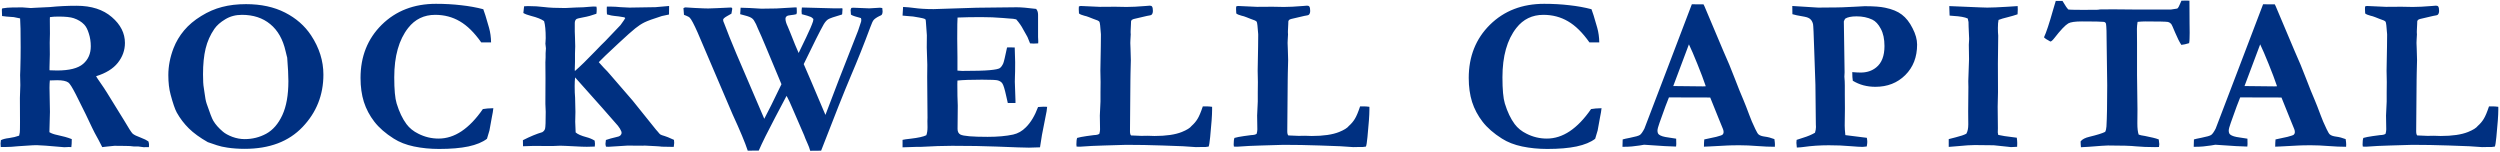 <svg width="610" height="37" viewBox="0 0 610 37" fill="none" xmlns="http://www.w3.org/2000/svg">
<path d="M0.215 34.207C0.672 33.961 1.349 33.785 2.245 33.68C3.142 33.557 3.95 33.363 4.671 33.1C4.759 32.748 4.812 32.493 4.829 32.335C4.864 32.089 4.882 31.245 4.882 29.804L4.855 23.924L4.961 20.76L4.908 18.308L4.961 16.884C5.014 14.968 5.04 13.175 5.04 11.505C5.04 7.849 4.996 5.511 4.908 4.491L3.353 4.175C1.929 4.087 0.979 3.999 0.505 3.911L0.452 2.329L0.558 2.039C1.437 1.898 2.245 1.828 2.983 1.828C3.388 1.828 4.205 1.819 5.436 1.802C6.701 1.907 7.387 1.96 7.492 1.96L8.89 1.881L12.185 1.723C14.242 1.512 16.413 1.406 18.698 1.406C22.302 1.406 25.167 2.329 27.294 4.175C29.421 6.003 30.484 8.104 30.484 10.477C30.484 12.252 29.904 13.869 28.744 15.328C27.602 16.77 25.835 17.859 23.444 18.598C23.655 18.967 23.936 19.398 24.288 19.89C25.026 20.944 25.624 21.841 26.081 22.579L30.3 29.408C31.355 31.219 32.04 32.282 32.356 32.599C32.69 32.898 33.367 33.231 34.387 33.601C35.178 33.899 35.784 34.198 36.206 34.497C36.312 34.796 36.364 35.06 36.364 35.288C36.364 35.446 36.355 35.648 36.338 35.895H35.626L35.099 35.921L33.727 35.736H32.647C32.084 35.648 31.39 35.605 30.564 35.605L27.927 35.578C27.733 35.578 27.118 35.64 26.081 35.763C25.606 35.815 25.229 35.859 24.947 35.895L24.051 34.154C23.312 32.836 22.794 31.852 22.495 31.201C21.722 29.496 20.395 26.78 18.514 23.054C17.635 21.331 17.02 20.355 16.668 20.127C16.141 19.758 15.235 19.573 13.952 19.573C13.601 19.573 13.003 19.591 12.159 19.626C12.106 20.136 12.08 20.742 12.08 21.445L12.185 27.299L12.054 32.256C12.546 32.555 13.188 32.783 13.979 32.941C15.35 33.223 16.527 33.557 17.512 33.943C17.512 34.805 17.477 35.455 17.406 35.895C17.072 35.877 16.861 35.868 16.773 35.868L15.692 35.921C11.913 35.587 9.672 35.42 8.969 35.42C8.512 35.42 8.187 35.429 7.993 35.446L4.354 35.684C3.247 35.807 2.236 35.868 1.322 35.868H0.188C0.153 35.429 0.136 35.148 0.136 35.024C0.136 34.831 0.162 34.559 0.215 34.207ZM12.08 17.148C12.924 17.183 13.539 17.2 13.926 17.2C16.914 17.2 19.032 16.664 20.28 15.592C21.528 14.52 22.152 13.087 22.152 11.294C22.152 10.187 21.994 9.149 21.678 8.183C21.379 7.198 21.001 6.469 20.544 5.994C19.894 5.309 19.041 4.79 17.986 4.438C17.213 4.175 15.974 4.043 14.269 4.043C13.46 4.043 12.766 4.087 12.185 4.175L12.159 4.676L12.185 8.235L12.133 10.398L12.159 13.271C12.124 14.08 12.098 15.126 12.08 16.409V17.148ZM41.073 18.334C41.073 16.154 41.495 13.966 42.339 11.769C42.954 10.187 43.816 8.736 44.923 7.418C46.031 6.1 47.419 4.931 49.089 3.911C50.759 2.874 52.464 2.136 54.204 1.696C55.944 1.239 57.887 1.011 60.031 1.011C63.688 1.011 66.861 1.696 69.55 3.067C72.24 4.438 74.358 6.293 75.904 8.631C77.908 11.672 78.91 14.862 78.91 18.202C78.91 23.177 77.214 27.439 73.822 30.99C70.447 34.541 65.744 36.316 59.715 36.316C58.221 36.316 56.823 36.22 55.523 36.026C54.538 35.886 53.677 35.692 52.939 35.446C51.603 35.007 50.856 34.752 50.697 34.682C48.781 33.592 47.243 32.476 46.083 31.333C44.923 30.19 43.939 28.898 43.13 27.457C42.691 26.648 42.19 25.189 41.627 23.08C41.258 21.727 41.073 20.145 41.073 18.334ZM59.029 3.621C57.5 3.621 56.147 3.981 54.969 4.702C53.791 5.405 52.904 6.188 52.306 7.049C51.304 8.508 50.592 10.107 50.17 11.848C49.748 13.57 49.537 15.671 49.537 18.149C49.537 19.661 49.599 20.742 49.722 21.393C49.757 21.604 49.81 21.964 49.88 22.474C50.038 23.774 50.223 24.724 50.434 25.321C51.19 27.554 51.726 28.934 52.042 29.461C52.569 30.357 53.352 31.245 54.389 32.124C54.916 32.581 55.681 33.003 56.683 33.39C57.685 33.759 58.687 33.943 59.689 33.943C61.587 33.943 63.345 33.504 64.962 32.625C66.597 31.729 67.906 30.217 68.891 28.09C69.875 25.963 70.367 23.194 70.367 19.784C70.367 18.378 70.271 16.471 70.077 14.062L69.945 13.562C69.893 13.421 69.805 13.06 69.682 12.48C69.031 9.598 67.783 7.4 65.938 5.889C64.11 4.377 61.807 3.621 59.029 3.621ZM117.923 2.25C118.152 2.777 118.618 4.28 119.321 6.759C119.637 7.884 119.804 9.079 119.822 10.345H117.422C115.735 7.954 113.995 6.24 112.202 5.203C110.409 4.148 108.405 3.621 106.19 3.621C103.465 3.621 101.268 4.685 99.598 6.812C97.331 9.694 96.197 13.711 96.197 18.861C96.197 21.85 96.39 23.977 96.777 25.242C97.41 27.299 98.209 28.977 99.176 30.278C99.915 31.263 100.881 32.045 102.077 32.625C103.623 33.416 105.276 33.812 107.034 33.812C108.967 33.812 110.83 33.214 112.623 32.019C114.434 30.806 116.165 29.004 117.818 26.613C118.468 26.49 119.321 26.42 120.375 26.402C120.305 27.07 120.191 27.765 120.033 28.485C119.98 28.767 119.778 29.883 119.426 31.834L119.189 32.625L118.82 33.864C117.747 34.69 116.236 35.315 114.285 35.736C112.351 36.141 109.969 36.343 107.139 36.343C104.977 36.343 102.929 36.141 100.996 35.736C99.079 35.332 97.436 34.69 96.065 33.812C94.061 32.546 92.488 31.175 91.345 29.698C90.203 28.222 89.35 26.613 88.787 24.873C88.243 23.133 87.97 21.182 87.97 19.02C87.97 13.781 89.693 9.457 93.138 6.047C96.601 2.637 101.013 0.932 106.374 0.932C108.554 0.932 110.602 1.046 112.518 1.274C114.452 1.485 116.253 1.811 117.923 2.25ZM127.589 34.207C129.382 33.293 130.956 32.643 132.309 32.256C132.661 32.045 132.889 31.764 132.995 31.412C133.1 31.043 133.153 29.663 133.153 27.273C133.153 26.939 133.127 26.306 133.074 25.374V24.741L133.1 19.151L133.074 15.196L133.127 14.036V12.981C133.127 12.718 133.153 12.322 133.206 11.795L133.074 10.635L133.1 10.345C133.135 10.046 133.153 9.694 133.153 9.29C133.153 7.427 133.021 6.047 132.757 5.15C132.107 4.676 131.052 4.254 129.593 3.885C128.767 3.674 128.134 3.437 127.695 3.173L127.879 1.538C128.178 1.503 128.486 1.485 128.802 1.485C130.226 1.485 131.553 1.564 132.784 1.723C134.014 1.881 135.719 1.96 137.899 1.96L140.588 1.828C141.907 1.811 142.926 1.758 143.647 1.67C144.174 1.617 144.544 1.591 144.754 1.591C144.983 1.591 145.238 1.6 145.519 1.617C145.572 1.793 145.598 1.986 145.598 2.197C145.598 2.725 145.572 3.111 145.519 3.357C144.412 3.762 143.348 4.052 142.329 4.228C141.309 4.403 140.729 4.562 140.588 4.702C140.36 4.913 140.246 5.229 140.246 5.651V7.708C140.246 7.989 140.263 8.464 140.298 9.132C140.334 10.169 140.351 10.89 140.351 11.294C140.351 11.558 140.334 12.146 140.298 13.06V15.065L140.246 16.963C140.246 17.051 140.254 17.174 140.272 17.332C141.538 16.242 143.225 14.599 145.335 12.401C146.319 11.364 147.101 10.573 147.681 10.028C147.91 9.8 149.149 8.499 151.399 6.126C152.12 5.142 152.506 4.57 152.559 4.412L152.348 4.228C151.258 4.034 150.441 3.92 149.896 3.885C149.527 3.867 148.929 3.744 148.103 3.516C148.068 3.234 148.05 2.716 148.05 1.96L148.077 1.617H149.237C149.799 1.617 150.538 1.661 151.452 1.749C152.383 1.819 153.095 1.854 153.587 1.854L159.942 1.749C160.944 1.644 162.051 1.547 163.264 1.459L163.238 3.542C162.939 3.612 162.359 3.735 161.498 3.911C159.388 4.579 157.964 5.098 157.226 5.467C156.488 5.836 155.75 6.319 155.011 6.917C154.273 7.497 152.911 8.71 150.924 10.556C148.235 13.052 146.627 14.59 146.099 15.17C146.433 15.557 146.837 16.005 147.312 16.515L148.182 17.411C148.34 17.587 148.534 17.807 148.762 18.07L154.352 24.53L158.993 30.305C159.52 30.973 159.88 31.421 160.074 31.649L160.496 32.124C160.795 32.511 161.005 32.739 161.129 32.81C161.287 32.915 161.647 33.047 162.21 33.205C162.508 33.275 163.255 33.583 164.451 34.128C164.486 34.444 164.504 34.69 164.504 34.866C164.504 35.077 164.468 35.402 164.398 35.842L161.498 35.789C161.164 35.736 160.628 35.692 159.889 35.657L157.305 35.525L156.752 35.552L153.113 35.525C152.761 35.525 151.786 35.587 150.186 35.71C149.342 35.78 148.78 35.815 148.499 35.815C148.358 35.815 148.147 35.807 147.866 35.789C147.778 35.508 147.734 35.279 147.734 35.103C147.734 34.893 147.769 34.576 147.839 34.154C148.613 33.891 149.395 33.671 150.186 33.495C150.784 33.39 151.179 33.24 151.373 33.047C151.566 32.853 151.663 32.643 151.663 32.414C151.663 32.256 151.636 32.124 151.584 32.019C151.425 31.614 151.153 31.166 150.766 30.674C150.626 30.516 149.378 29.092 147.022 26.402L140.325 18.888C140.254 19.52 140.219 20.232 140.219 21.023C140.219 22.131 140.254 23.071 140.325 23.845C140.342 24.003 140.369 25.154 140.404 27.299L140.351 29.698L140.457 32.309C140.949 32.748 141.828 33.135 143.093 33.469C143.832 33.662 144.5 33.943 145.097 34.312C145.15 34.664 145.176 34.928 145.176 35.103C145.176 35.244 145.159 35.464 145.124 35.763C144.297 35.798 143.656 35.815 143.199 35.815C142.707 35.815 142.294 35.807 141.96 35.789L138.215 35.605C137.706 35.569 137.205 35.552 136.712 35.552C136.203 35.552 135.561 35.578 134.788 35.631L130.121 35.605C129.927 35.605 129.092 35.631 127.616 35.684L127.589 34.207ZM166.892 3.621L166.761 1.986C166.971 1.863 167.138 1.802 167.262 1.802C168.721 1.907 170.179 1.986 171.638 2.039C172.236 2.057 172.623 2.065 172.799 2.065C173.431 2.065 174.17 2.039 175.013 1.986L178.441 1.828C178.564 1.898 178.643 1.995 178.679 2.118L178.468 3.331C178.134 3.542 177.808 3.727 177.492 3.885C176.789 4.271 176.437 4.588 176.437 4.834C176.437 5.062 176.525 5.353 176.701 5.704C176.806 5.915 176.947 6.275 177.123 6.785C177.422 7.646 178.265 9.738 179.654 13.06L186.483 28.986C187.38 27.316 188.777 24.504 190.676 20.549L186.8 11.268C186.079 9.527 185.455 8.095 184.928 6.97C184.752 6.601 184.602 6.249 184.479 5.915C184.374 5.739 184.233 5.484 184.057 5.15C183.882 4.799 183.609 4.518 183.24 4.307C182.871 4.078 181.992 3.797 180.603 3.463L180.709 1.881C181.271 1.881 182.045 1.907 183.029 1.96C184.453 2.065 185.367 2.118 185.771 2.118L189.463 2.065L194.024 1.802C194.112 1.819 194.235 1.828 194.393 1.828L194.42 2.725V3.041C194.42 3.146 194.385 3.287 194.314 3.463C194.015 3.551 193.541 3.63 192.89 3.7C192.433 3.735 192.108 3.832 191.915 3.99C191.739 4.148 191.651 4.333 191.651 4.544C191.651 5.071 191.836 5.713 192.205 6.469C192.363 6.803 192.574 7.312 192.838 7.998C193.717 10.248 194.393 11.892 194.868 12.929L196.714 9.105C197.557 7.348 198.111 6.056 198.375 5.229C198.428 5.054 198.454 4.904 198.454 4.781V4.623C198.243 4.395 198.05 4.236 197.874 4.148C197.434 3.955 196.687 3.727 195.633 3.463C195.597 3.129 195.58 2.874 195.58 2.698C195.58 2.505 195.606 2.215 195.659 1.828C196.239 1.828 197.883 1.872 200.59 1.96C202.189 2.013 203.209 2.039 203.648 2.039C204.017 2.039 204.343 2.039 204.624 2.039C204.905 2.021 205.204 2.013 205.52 2.013L205.573 2.224L205.494 3.41L205.441 3.542C203.543 4.087 202.409 4.482 202.04 4.729C201.671 4.975 201.319 5.379 200.985 5.941C200.106 7.488 198.48 10.723 196.107 15.645L196.213 15.882L197.9 19.784L200.774 26.561C201.073 27.229 201.284 27.721 201.407 28.037L204.729 19.336L209.37 7.497L210.108 5.282C210.143 5.142 210.161 5.001 210.161 4.86L210.082 4.412C209.484 4.219 208.992 4.078 208.605 3.99C208.236 3.885 207.911 3.744 207.63 3.568C207.577 2.988 207.551 2.628 207.551 2.487C207.551 2.347 207.612 2.162 207.735 1.934L208.157 1.881L212.112 2.039L214.722 1.881L215.276 1.96C215.329 2.276 215.355 2.558 215.355 2.804C215.355 3.12 215.294 3.375 215.171 3.568C215.083 3.691 214.907 3.797 214.643 3.885C213.923 4.236 213.43 4.57 213.167 4.887C212.973 5.098 212.701 5.687 212.349 6.653C210.82 10.767 209.238 14.73 207.603 18.545C205.986 22.359 203.569 28.433 200.352 36.765L197.689 36.791C197.513 36.158 197.32 35.622 197.109 35.183C196.599 34.04 196.301 33.319 196.213 33.02L193.286 26.27C192.811 25.145 192.425 24.311 192.126 23.766C192.073 23.678 192.003 23.555 191.915 23.396C191.88 23.484 190.948 25.251 189.12 28.696C187.309 32.124 185.982 34.805 185.138 36.738L182.449 36.765C181.816 34.831 180.577 31.86 178.731 27.852L170.215 7.919C169.318 5.897 168.677 4.693 168.29 4.307C168.149 4.166 167.886 4.017 167.499 3.858C167.358 3.806 167.156 3.727 166.892 3.621ZM220.354 1.696C221.356 1.749 222.227 1.828 222.965 1.934C224.354 2.127 225.962 2.224 227.79 2.224C228.423 2.224 230.049 2.171 232.668 2.065C236.588 1.907 240.13 1.828 243.294 1.828L248.066 1.775C249.139 1.775 250.721 1.907 252.812 2.171C253.129 2.522 253.287 2.997 253.287 3.595V9.026L253.34 10.107C253.34 10.213 253.331 10.371 253.313 10.582L252.232 10.635C252.092 10.635 251.793 10.617 251.336 10.582C251.178 10.23 250.967 9.712 250.703 9.026L249.648 7.154C249.244 6.363 248.682 5.555 247.961 4.729C247.521 4.605 246.959 4.535 246.273 4.518C246.098 4.5 245.562 4.456 244.665 4.386C243.03 4.245 241.272 4.175 239.392 4.175C237.247 4.175 235.331 4.21 233.644 4.28C233.591 4.72 233.564 6.451 233.564 9.475L233.617 13.904V17.227C234.057 17.279 234.435 17.306 234.751 17.306C237.897 17.306 240.139 17.244 241.475 17.121C242.811 16.998 243.637 16.831 243.953 16.62C244.27 16.392 244.551 16.005 244.797 15.46C244.955 15.073 245.263 13.781 245.72 11.584L246.062 11.558L247.592 11.584C247.662 13.148 247.697 14.335 247.697 15.144C247.697 16.989 247.68 18.176 247.645 18.703C247.627 19.23 247.618 19.644 247.618 19.942C247.618 20.417 247.645 21.182 247.697 22.236C247.75 23.273 247.776 24.047 247.776 24.557V25.137H245.904C245.834 24.855 245.702 24.275 245.509 23.396C245.157 21.762 244.841 20.742 244.56 20.338C244.349 20.021 243.997 19.784 243.505 19.626C243.153 19.503 241.853 19.441 239.603 19.441C236.948 19.441 234.953 19.512 233.617 19.652C233.6 20.109 233.591 20.408 233.591 20.549C233.591 22.641 233.626 24.381 233.696 25.77L233.644 31.465C233.644 32.133 233.881 32.59 234.355 32.836C235.076 33.205 237.282 33.39 240.974 33.39C243.417 33.39 245.491 33.205 247.196 32.836C248.374 32.572 249.411 31.983 250.308 31.069C251.503 29.892 252.496 28.239 253.287 26.112C253.832 26.06 254.28 26.033 254.632 26.033C254.825 26.033 255.115 26.042 255.502 26.06C255.449 26.499 255.405 26.868 255.37 27.167L255.212 27.958L254.236 32.941L253.762 35.947C252.619 36 251.714 36.026 251.046 36.026C250.062 36.026 247.434 35.938 243.162 35.763C240.156 35.64 236.535 35.578 232.299 35.578C230.189 35.578 227.597 35.666 224.521 35.842H223.413L220.223 35.947V34.128C220.557 34.04 221.225 33.943 222.227 33.838C224.055 33.627 225.32 33.346 226.023 32.994C226.217 32.484 226.313 31.843 226.313 31.069C226.313 30.77 226.305 30.261 226.287 29.54L226.313 28.723L226.234 18.782L226.261 15.803L226.129 11.584L226.155 8.604L225.918 5.335C225.918 5.247 225.9 5.071 225.865 4.808C225.689 4.614 225.426 4.491 225.074 4.438C224.881 4.403 224.617 4.351 224.283 4.28C223.281 4.069 222.314 3.946 221.383 3.911C221.049 3.894 220.662 3.858 220.223 3.806L220.354 1.696ZM262.821 33.653C263.366 33.495 264.131 33.346 265.115 33.205C266.117 33.047 266.706 32.968 266.882 32.968C267.568 32.95 268.025 32.836 268.253 32.625C268.359 32.203 268.411 31.852 268.411 31.57L268.359 28.195L268.517 24.768V22.579L268.543 19.995L268.49 17.253L268.596 11.373L268.622 8.71V8.341C268.499 6.495 268.376 5.484 268.253 5.309C268.148 5.115 267.647 4.878 266.75 4.597C266.662 4.562 266.328 4.43 265.748 4.201C265.309 4.025 264.913 3.902 264.562 3.832C263.946 3.674 263.516 3.489 263.27 3.278C263.235 2.821 263.217 2.47 263.217 2.224C263.217 2.083 263.226 1.872 263.243 1.591C263.402 1.503 263.569 1.459 263.744 1.459C264.166 1.459 265.695 1.529 268.332 1.67L272.103 1.644L274.898 1.696C276.111 1.696 277.666 1.617 279.565 1.459C280.127 1.406 280.452 1.38 280.54 1.38C280.804 1.38 280.988 1.45 281.094 1.591C281.235 1.784 281.305 2.136 281.305 2.646C281.305 3.05 281.208 3.357 281.015 3.568C280.909 3.691 280.523 3.797 279.855 3.885L276.585 4.649C276.497 4.685 276.348 4.755 276.137 4.86C276.067 4.983 276.014 5.089 275.979 5.177L275.952 5.915L275.873 7.576V8.051L275.9 8.341C275.9 8.429 275.873 8.912 275.82 9.791C275.803 10.02 275.794 10.248 275.794 10.477C275.794 10.758 275.812 11.232 275.847 11.9C275.9 12.955 275.926 13.878 275.926 14.669C275.926 15.583 275.9 16.629 275.847 17.807C275.829 18.246 275.82 18.817 275.82 19.52L275.715 32.019C275.715 32.546 275.803 32.889 275.979 33.047L278.484 33.152L280.039 33.126L281.7 33.179C284.53 33.179 286.754 32.853 288.371 32.203C289.584 31.711 290.375 31.219 290.744 30.727C291.342 30.199 291.825 29.628 292.195 29.013C292.581 28.398 293.012 27.378 293.487 25.954H294.33C294.752 25.954 295.227 25.989 295.754 26.06V26.798C295.754 28.064 295.596 30.278 295.279 33.442C295.156 34.708 295.033 35.481 294.91 35.763C294.506 35.833 294.251 35.868 294.146 35.868H293.17L291.799 35.895C291.641 35.895 290.595 35.824 288.661 35.684C288.31 35.666 286.631 35.605 283.625 35.499C280.619 35.394 277.675 35.341 274.792 35.341L269.413 35.499C267.339 35.552 265.397 35.648 263.586 35.789H263.191C263.085 35.789 262.918 35.78 262.69 35.763C262.654 35.569 262.637 35.402 262.637 35.262C262.637 34.523 262.698 33.987 262.821 33.653ZM301.202 33.653C301.746 33.495 302.511 33.346 303.496 33.205C304.497 33.047 305.086 32.968 305.262 32.968C305.948 32.95 306.405 32.836 306.633 32.625C306.739 32.203 306.791 31.852 306.791 31.57L306.739 28.195L306.897 24.768V22.579L306.923 19.995L306.871 17.253L306.976 11.373L307.002 8.71V8.341C306.879 6.495 306.756 5.484 306.633 5.309C306.528 5.115 306.027 4.878 305.13 4.597C305.042 4.562 304.708 4.43 304.128 4.201C303.689 4.025 303.293 3.902 302.942 3.832C302.327 3.674 301.896 3.489 301.65 3.278C301.615 2.821 301.597 2.47 301.597 2.224C301.597 2.083 301.606 1.872 301.623 1.591C301.782 1.503 301.949 1.459 302.124 1.459C302.546 1.459 304.076 1.529 306.712 1.67L310.483 1.644L313.278 1.696C314.491 1.696 316.046 1.617 317.945 1.459C318.507 1.406 318.832 1.38 318.92 1.38C319.184 1.38 319.369 1.45 319.474 1.591C319.615 1.784 319.685 2.136 319.685 2.646C319.685 3.05 319.588 3.357 319.395 3.568C319.289 3.691 318.903 3.797 318.235 3.885L314.965 4.649C314.877 4.685 314.728 4.755 314.517 4.86C314.447 4.983 314.394 5.089 314.359 5.177L314.332 5.915L314.253 7.576V8.051L314.28 8.341C314.28 8.429 314.253 8.912 314.201 9.791C314.183 10.02 314.174 10.248 314.174 10.477C314.174 10.758 314.192 11.232 314.227 11.9C314.28 12.955 314.306 13.878 314.306 14.669C314.306 15.583 314.28 16.629 314.227 17.807C314.209 18.246 314.201 18.817 314.201 19.52L314.095 32.019C314.095 32.546 314.183 32.889 314.359 33.047L316.864 33.152L318.419 33.126L320.08 33.179C322.911 33.179 325.134 32.853 326.751 32.203C327.964 31.711 328.755 31.219 329.124 30.727C329.722 30.199 330.205 29.628 330.575 29.013C330.961 28.398 331.392 27.378 331.867 25.954H332.71C333.132 25.954 333.607 25.989 334.134 26.06V26.798C334.134 28.064 333.976 30.278 333.66 33.442C333.537 34.708 333.413 35.481 333.29 35.763C332.886 35.833 332.631 35.868 332.526 35.868H331.55L330.179 35.895C330.021 35.895 328.975 35.824 327.041 35.684C326.69 35.666 325.011 35.605 322.005 35.499C318.999 35.394 316.055 35.341 313.172 35.341L307.793 35.499C305.719 35.552 303.777 35.648 301.966 35.789H301.571C301.465 35.789 301.298 35.78 301.07 35.763C301.035 35.569 301.017 35.402 301.017 35.262C301.017 34.523 301.079 33.987 301.202 33.653ZM388.324 2.25C388.553 2.777 389.018 4.28 389.721 6.759C390.038 7.884 390.205 9.079 390.222 10.345H387.823C386.136 7.954 384.395 6.24 382.602 5.203C380.809 4.148 378.805 3.621 376.591 3.621C373.866 3.621 371.669 4.685 369.999 6.812C367.731 9.694 366.597 13.711 366.597 18.861C366.597 21.85 366.791 23.977 367.178 25.242C367.81 27.299 368.61 28.977 369.577 30.278C370.315 31.263 371.282 32.045 372.477 32.625C374.024 33.416 375.677 33.812 377.434 33.812C379.368 33.812 381.231 33.214 383.024 32.019C384.835 30.806 386.566 29.004 388.219 26.613C388.869 26.49 389.721 26.42 390.776 26.402C390.706 27.07 390.592 27.765 390.433 28.485C390.381 28.767 390.179 29.883 389.827 31.834L389.59 32.625L389.221 33.864C388.148 34.69 386.637 35.315 384.685 35.736C382.752 36.141 380.37 36.343 377.54 36.343C375.378 36.343 373.33 36.141 371.396 35.736C369.48 35.332 367.837 34.69 366.466 33.812C364.462 32.546 362.888 31.175 361.746 29.698C360.603 28.222 359.751 26.613 359.188 24.873C358.643 23.133 358.371 21.182 358.371 19.02C358.371 13.781 360.094 9.457 363.539 6.047C367.002 2.637 371.414 0.932 376.775 0.932C378.955 0.932 381.003 1.046 382.919 1.274C384.852 1.485 386.654 1.811 388.324 2.25ZM395.881 35.815L395.934 34.023C396.268 33.917 396.856 33.785 397.7 33.627C399.054 33.363 399.871 33.126 400.152 32.915C400.451 32.704 400.812 32.194 401.233 31.386L406.56 17.438L412.809 1.037C413.389 1.055 413.942 1.063 414.47 1.063H415.656L415.894 1.538L420.481 12.401C421.519 14.704 422.45 16.945 423.276 19.125C424.103 21.287 424.814 23.054 425.412 24.425C425.764 25.251 426.247 26.49 426.862 28.143C427.179 29.039 427.662 30.164 428.312 31.518C428.664 32.256 428.928 32.687 429.104 32.81C429.42 33.073 429.93 33.249 430.633 33.337C431.354 33.425 432.127 33.627 432.953 33.943C433.041 34.523 433.085 34.954 433.085 35.235C433.085 35.358 433.076 35.552 433.059 35.815C431.758 35.815 430.325 35.754 428.761 35.631C427.196 35.508 425.79 35.446 424.542 35.446C423.153 35.446 422.151 35.464 421.536 35.499L417.054 35.736L415.762 35.789C415.762 35.174 415.788 34.585 415.841 34.023L418.768 33.39C419.646 33.161 420.156 32.985 420.297 32.862C420.473 32.687 420.561 32.484 420.561 32.256C420.561 32.027 420.517 31.79 420.429 31.544L419.374 28.96L417.291 23.792L407.219 23.766C406.85 24.609 406.085 26.675 404.925 29.962C404.591 30.894 404.424 31.526 404.424 31.86C404.424 32.317 404.547 32.643 404.793 32.836C405.197 33.17 405.971 33.407 407.113 33.548C407.271 33.583 407.896 33.68 408.985 33.838C409.003 34.471 409.012 34.91 409.012 35.156C409.012 35.35 408.994 35.552 408.959 35.763C407.869 35.763 405.268 35.613 401.154 35.315L400.073 35.499C398.772 35.71 397.533 35.815 396.355 35.815H395.881ZM408.273 20.997C412.387 21.05 414.812 21.076 415.551 21.076L416.21 21.05C415.683 19.485 414.997 17.666 414.153 15.592C413.31 13.5 412.624 11.909 412.097 10.819L408.273 20.997ZM437.346 3.463L437.32 1.459L443.621 1.854L446.443 1.828H447.471C448.543 1.828 450.222 1.767 452.507 1.644C453.808 1.556 454.625 1.512 454.959 1.512C457.174 1.512 458.844 1.635 459.969 1.881C461.692 2.232 463.054 2.795 464.056 3.568C465.075 4.342 465.945 5.449 466.666 6.891C467.404 8.314 467.774 9.642 467.774 10.872C467.774 13.931 466.807 16.418 464.873 18.334C462.957 20.232 460.531 21.182 457.596 21.182C456.576 21.182 455.601 21.059 454.669 20.812C453.755 20.566 452.894 20.197 452.085 19.705C451.997 19.195 451.953 18.492 451.953 17.596C452.375 17.631 452.753 17.657 453.087 17.675C453.439 17.692 453.746 17.701 454.01 17.701C455.504 17.701 456.761 17.288 457.78 16.462C459.134 15.39 459.811 13.649 459.811 11.241C459.811 9.519 459.512 8.112 458.914 7.022C458.334 5.915 457.64 5.168 456.831 4.781C455.706 4.254 454.441 3.99 453.034 3.99C451.716 3.99 450.776 4.184 450.213 4.57C450.072 4.799 449.967 5.019 449.897 5.229L450.081 17.648L450.029 18.703L450.108 19.811C450.125 20.057 450.134 20.417 450.134 20.892V23.054L450.16 26.508L450.108 30.621C450.108 31.201 450.16 31.983 450.266 32.968L455.513 33.627C455.583 34.049 455.618 34.383 455.618 34.629C455.618 34.893 455.574 35.262 455.487 35.736C455.047 35.807 454.713 35.842 454.485 35.842C453.94 35.842 452.911 35.78 451.4 35.657C449.888 35.517 448.165 35.446 446.232 35.446C444.052 35.446 441.978 35.587 440.009 35.868C439.675 35.921 439.148 35.965 438.427 36C438.357 35.49 438.321 35.112 438.321 34.866C438.321 34.708 438.339 34.462 438.374 34.128L439.983 33.601C441.09 33.267 442.048 32.862 442.857 32.388C443.015 31.878 443.094 31.412 443.094 30.99C443.094 30.814 443.085 30.612 443.068 30.384C443.05 29.839 443.041 29.074 443.041 28.09L442.962 20.681L442.672 12.322C442.549 8.35 442.452 6.205 442.382 5.889C442.259 5.379 442.048 4.983 441.749 4.702C441.45 4.403 440.949 4.192 440.246 4.069C438.787 3.823 437.82 3.621 437.346 3.463ZM475.489 35.842V33.943C475.84 33.838 476.42 33.688 477.229 33.495C478.371 33.214 479.224 32.924 479.787 32.625C480.103 32.08 480.261 31.324 480.261 30.357L480.235 27.246L480.288 21.234L480.261 19.811C480.384 16.33 480.446 14.537 480.446 14.432L480.393 10.925L480.472 9.501L480.34 6.495L480.314 5.361C480.296 5.186 480.235 4.904 480.129 4.518C479.409 4.184 478.24 3.973 476.622 3.885C476.236 3.867 475.928 3.841 475.7 3.806L475.621 1.485L483.162 1.802C484.093 1.837 484.673 1.854 484.902 1.854C485.939 1.854 487.6 1.784 489.885 1.644C491.168 1.556 491.977 1.503 492.311 1.485C492.329 1.819 492.337 2.101 492.337 2.329C492.337 2.628 492.32 3.015 492.285 3.489C491.581 3.735 490.773 3.973 489.859 4.201C488.962 4.412 488.224 4.632 487.644 4.86C487.538 5.317 487.486 5.977 487.486 6.838C487.486 7.594 487.512 8.209 487.565 8.684C487.512 11.654 487.486 13.94 487.486 15.539L487.512 22.5L487.433 26.033L487.486 31.307L487.459 32.309C487.459 32.449 487.495 32.651 487.565 32.915C488.637 33.144 489.613 33.302 490.492 33.39C490.65 33.407 491.186 33.477 492.1 33.601C492.17 34.128 492.205 34.567 492.205 34.919C492.205 35.112 492.197 35.411 492.179 35.815C491.951 35.815 491.775 35.824 491.652 35.842C491.089 35.877 490.764 35.895 490.676 35.895C490.553 35.895 490.325 35.868 489.991 35.815C489.745 35.78 488.576 35.657 486.484 35.446L481.817 35.394C480.885 35.394 479.532 35.481 477.756 35.657C476.596 35.763 475.84 35.824 475.489 35.842ZM501.608 0.22H503.243C503.366 0.413 503.454 0.554 503.506 0.642C503.999 1.485 504.377 2.039 504.64 2.303C504.869 2.373 506.073 2.408 508.253 2.408C509.606 2.408 510.81 2.399 511.865 2.382L512.392 2.303L515.583 2.276L521.542 2.329H529.689L531.245 2.092C531.473 1.934 531.719 1.512 531.983 0.826C532.053 0.668 532.15 0.448 532.273 0.167L533.433 0.141C533.609 0.141 533.873 0.149 534.224 0.167C534.242 1.38 534.251 3.208 534.251 5.651L534.277 7.998L534.251 9.343C534.251 9.8 534.215 10.195 534.145 10.529C533.424 10.758 532.792 10.898 532.247 10.951C531.79 10.266 531.289 9.272 530.744 7.972C530.216 6.671 529.882 5.95 529.742 5.81C529.531 5.581 529.285 5.432 529.004 5.361C528.582 5.273 526.718 5.229 523.414 5.229C522.921 5.229 522.306 5.265 521.568 5.335C521.462 6.021 521.41 6.583 521.41 7.022L521.436 10.556V18.308L521.542 26.666L521.515 30.094C521.515 31.307 521.621 32.221 521.832 32.836C522.113 32.959 522.631 33.073 523.387 33.179C523.528 33.196 524.178 33.337 525.338 33.601C525.866 33.724 526.332 33.864 526.736 34.023C526.824 34.655 526.868 35.042 526.868 35.183C526.868 35.341 526.841 35.569 526.789 35.868C526.402 35.886 526.086 35.895 525.839 35.895C524.029 35.895 522.491 35.833 521.225 35.71C519.96 35.569 517.666 35.499 514.343 35.499C513.816 35.499 512.269 35.605 509.703 35.815C508.701 35.886 508.05 35.921 507.752 35.921C507.734 35.657 507.716 35.455 507.699 35.315L507.672 34.708V34.497C508.059 33.987 508.789 33.609 509.861 33.363C511.689 32.924 512.955 32.528 513.658 32.177C513.834 31.843 513.939 31.403 513.974 30.858C514.097 28.749 514.159 25.392 514.159 20.786L514.027 10.819C514.027 8.077 513.974 6.416 513.869 5.836C513.834 5.678 513.772 5.563 513.684 5.493C513.596 5.405 513.473 5.353 513.315 5.335C512.77 5.265 510.995 5.229 507.989 5.229C506.337 5.229 505.229 5.388 504.667 5.704C503.911 6.144 502.777 7.339 501.265 9.29C500.826 9.853 500.501 10.134 500.29 10.134C499.481 9.712 498.962 9.369 498.734 9.105C499.279 7.963 500.035 5.678 501.002 2.25C501.283 1.248 501.485 0.571 501.608 0.22ZM535.268 35.815L535.321 34.023C535.655 33.917 536.244 33.785 537.088 33.627C538.441 33.363 539.259 33.126 539.54 32.915C539.839 32.704 540.199 32.194 540.621 31.386L545.947 17.438L552.196 1.037C552.776 1.055 553.33 1.063 553.857 1.063H555.044L555.281 1.538L559.869 12.401C560.906 14.704 561.838 16.945 562.664 19.125C563.49 21.287 564.202 23.054 564.8 24.425C565.151 25.251 565.635 26.49 566.25 28.143C566.566 29.039 567.05 30.164 567.7 31.518C568.052 32.256 568.315 32.687 568.491 32.81C568.807 33.073 569.317 33.249 570.02 33.337C570.741 33.425 571.514 33.627 572.341 33.943C572.429 34.523 572.472 34.954 572.472 35.235C572.472 35.358 572.464 35.552 572.446 35.815C571.145 35.815 569.713 35.754 568.148 35.631C566.584 35.508 565.178 35.446 563.93 35.446C562.541 35.446 561.539 35.464 560.924 35.499L556.441 35.736L555.149 35.789C555.149 35.174 555.176 34.585 555.228 34.023L558.155 33.39C559.034 33.161 559.544 32.985 559.684 32.862C559.86 32.687 559.948 32.484 559.948 32.256C559.948 32.027 559.904 31.79 559.816 31.544L558.762 28.96L556.679 23.792L546.606 23.766C546.237 24.609 545.472 26.675 544.312 29.962C543.978 30.894 543.811 31.526 543.811 31.86C543.811 32.317 543.934 32.643 544.18 32.836C544.585 33.17 545.358 33.407 546.501 33.548C546.659 33.583 547.283 33.68 548.373 33.838C548.39 34.471 548.399 34.91 548.399 35.156C548.399 35.35 548.382 35.552 548.346 35.763C547.257 35.763 544.655 35.613 540.542 35.315L539.461 35.499C538.16 35.71 536.921 35.815 535.743 35.815H535.268ZM547.661 20.997C551.774 21.05 554.2 21.076 554.938 21.076L555.597 21.05C555.07 19.485 554.385 17.666 553.541 15.592C552.697 13.5 552.012 11.909 551.484 10.819L547.661 20.997ZM576.654 33.653C577.199 33.495 577.964 33.346 578.948 33.205C579.95 33.047 580.539 32.968 580.715 32.968C581.4 32.95 581.857 32.836 582.086 32.625C582.191 32.203 582.244 31.852 582.244 31.57L582.191 28.195L582.35 24.768V22.579L582.376 19.995L582.323 17.253L582.429 11.373L582.455 8.71V8.341C582.332 6.495 582.209 5.484 582.086 5.309C581.98 5.115 581.479 4.878 580.583 4.597C580.495 4.562 580.161 4.43 579.581 4.201C579.142 4.025 578.746 3.902 578.395 3.832C577.779 3.674 577.349 3.489 577.103 3.278C577.067 2.821 577.05 2.47 577.05 2.224C577.05 2.083 577.059 1.872 577.076 1.591C577.234 1.503 577.401 1.459 577.577 1.459C577.999 1.459 579.528 1.529 582.165 1.67L585.936 1.644L588.73 1.696C589.943 1.696 591.499 1.617 593.397 1.459C593.96 1.406 594.285 1.38 594.373 1.38C594.637 1.38 594.821 1.45 594.927 1.591C595.067 1.784 595.138 2.136 595.138 2.646C595.138 3.05 595.041 3.357 594.848 3.568C594.742 3.691 594.355 3.797 593.688 3.885L590.418 4.649C590.33 4.685 590.181 4.755 589.97 4.86C589.899 4.983 589.847 5.089 589.812 5.177L589.785 5.915L589.706 7.576V8.051L589.732 8.341C589.732 8.429 589.706 8.912 589.653 9.791C589.636 10.02 589.627 10.248 589.627 10.477C589.627 10.758 589.645 11.232 589.68 11.9C589.732 12.955 589.759 13.878 589.759 14.669C589.759 15.583 589.732 16.629 589.68 17.807C589.662 18.246 589.653 18.817 589.653 19.52L589.548 32.019C589.548 32.546 589.636 32.889 589.812 33.047L592.316 33.152L593.872 33.126L595.533 33.179C598.363 33.179 600.587 32.853 602.204 32.203C603.417 31.711 604.208 31.219 604.577 30.727C605.175 30.199 605.658 29.628 606.027 29.013C606.414 28.398 606.845 27.378 607.319 25.954H608.163C608.585 25.954 609.06 25.989 609.587 26.06V26.798C609.587 28.064 609.429 30.278 609.112 33.442C608.989 34.708 608.866 35.481 608.743 35.763C608.339 35.833 608.084 35.868 607.979 35.868H607.003L605.632 35.895C605.474 35.895 604.428 35.824 602.494 35.684C602.143 35.666 600.464 35.605 597.458 35.499C594.452 35.394 591.508 35.341 588.625 35.341L583.246 35.499C581.172 35.552 579.229 35.648 577.419 35.789H577.023C576.918 35.789 576.751 35.78 576.522 35.763C576.487 35.569 576.47 35.402 576.47 35.262C576.47 34.523 576.531 33.987 576.654 33.653Z" fill="#003081"/>
</svg>
